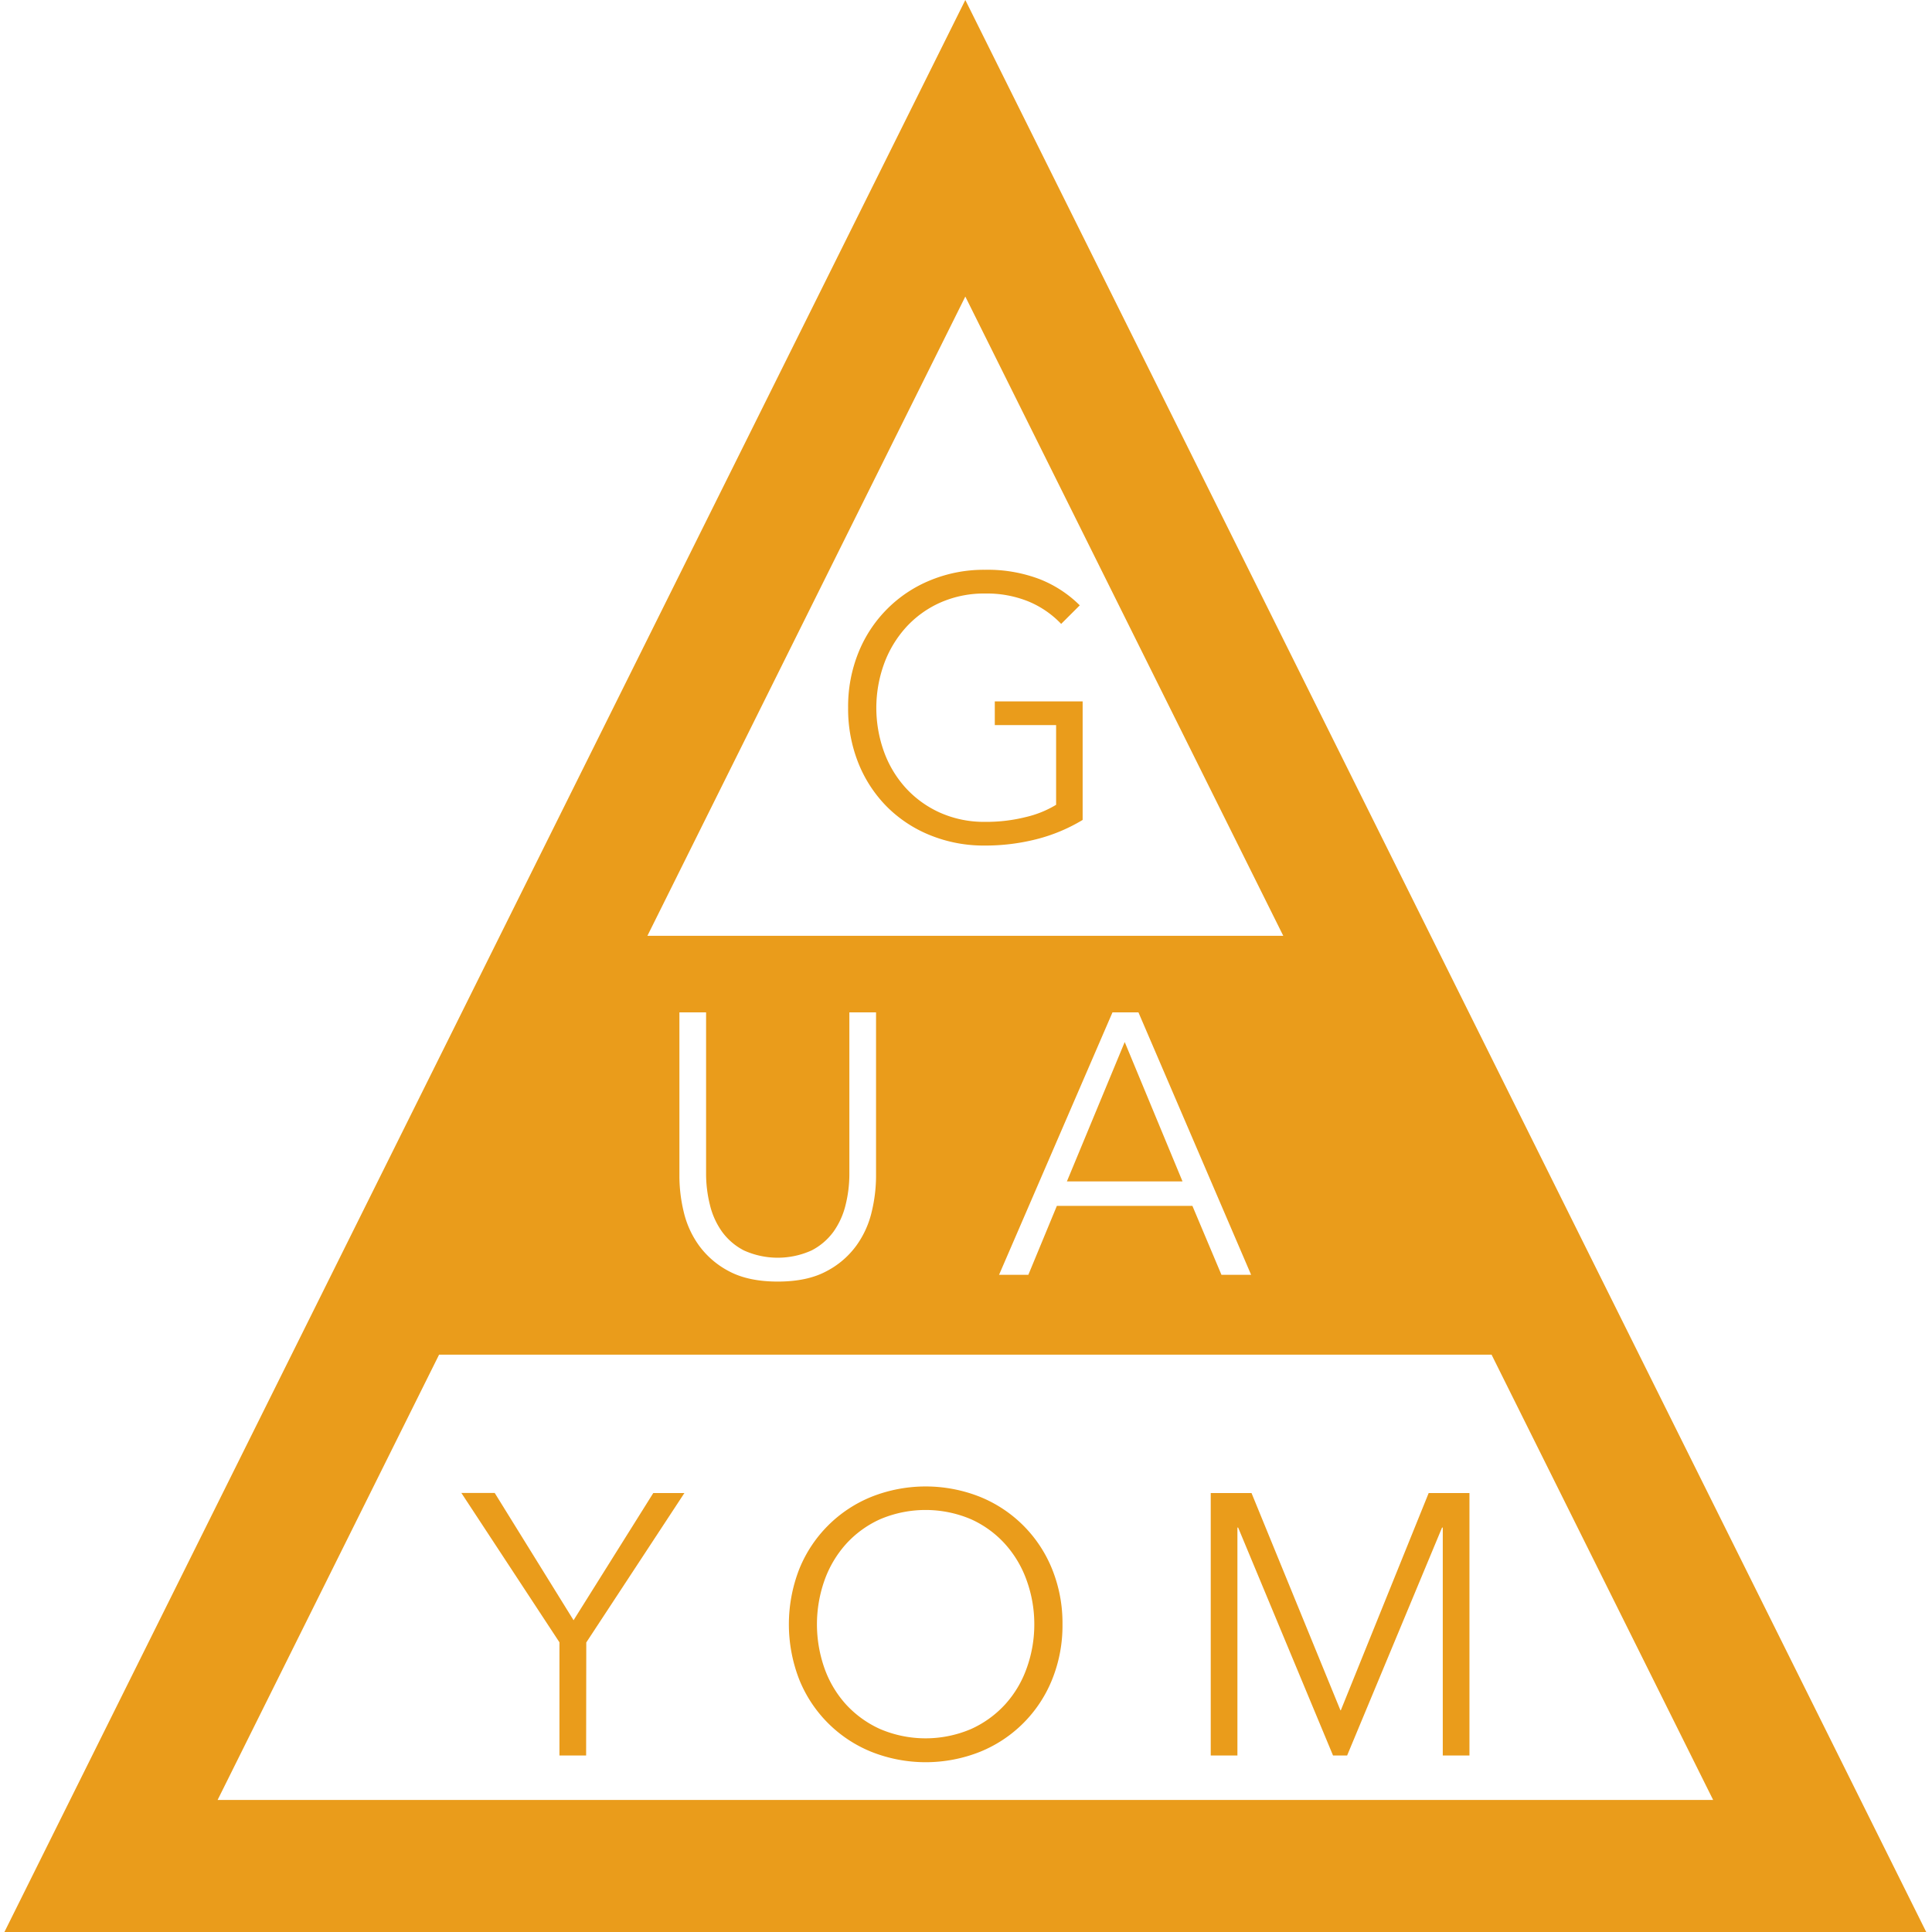 <svg viewBox="0 0 512 512" xmlns="http://www.w3.org/2000/svg"><g fill="#ea9c1b"><path d="m281.22 165.34a25.37 25.37 0 0 0 -8.65-5.94 29.35 29.35 0 0 0 -11.49-2.11 28.61 28.61 0 0 0 -12 2.45 27.24 27.24 0 0 0 -9.08 6.62 29.48 29.48 0 0 0 -5.75 9.66 34.25 34.25 0 0 0 0 23.15 28.94 28.94 0 0 0 5.75 9.61 27.61 27.61 0 0 0 9.08 6.57 28.61 28.61 0 0 0 12 2.45 42.85 42.85 0 0 0 10.8-1.28 27.46 27.46 0 0 0 8-3.24v-21.12h-16.25v-6.29h23.28v31.42a45 45 0 0 1 -12.28 5.12 55 55 0 0 1 -13.63 1.67 37.78 37.78 0 0 1 -14.53-2.75 34.32 34.32 0 0 1 -11.5-7.61 34.71 34.71 0 0 1 -7.51-11.54 38.73 38.73 0 0 1 -2.7-14.64 38.15 38.15 0 0 1 2.75-14.64 34.58 34.58 0 0 1 19.11-19.15 37.17 37.17 0 0 1 14.38-2.75 38.75 38.75 0 0 1 14.54 2.49 31.32 31.32 0 0 1 10.61 6.93z"/><path d="m255.82 0-254.65 512h509.3zm0 78.59 84.26 169.41h-168.51zm75.74 259.25h-7.86l-7.7-18.27h-35.92l-7.56 18.27h-7.76l30.06-69.55h6.88zm-143.42-18.52a20.38 20.38 0 0 0 3.19 7.07 16.45 16.45 0 0 0 5.84 5 21.78 21.78 0 0 0 17.88 0 16.54 16.54 0 0 0 5.85-5 20.53 20.53 0 0 0 3.19-7.07 34 34 0 0 0 1-8.2v-42.83h7.07v43.62a40.77 40.77 0 0 1 -1.14 9.19 25 25 0 0 1 -4.08 9 22.75 22.75 0 0 1 -8 6.83q-5.06 2.7-12.82 2.7t-12.86-2.7a23 23 0 0 1 -8-6.83 25 25 0 0 1 -4.08-9 40.74 40.74 0 0 1 -1.13-9.19v-43.62h7.07v42.83a34 34 0 0 0 1.02 8.2zm-71.78 39.68h278.92l58.72 118h-396.33z"/><path d="m313.38 313.09-15.32-36.94-15.32 36.94z"/><path d="m155.33 465.23h-7.07v-30l-26-39.59h8.84l20.9 33.74 21.12-33.7h8.25l-26 39.59z"/><path d="m281.57 430.46a38.14 38.14 0 0 1 -2.75 14.64 34.55 34.55 0 0 1 -19.11 19.15 39 39 0 0 1 -28.79 0 34.55 34.55 0 0 1 -19.11-19.15 40.33 40.33 0 0 1 0-29.27 34.58 34.58 0 0 1 19.11-19.15 39 39 0 0 1 28.79 0 34.58 34.58 0 0 1 19.11 19.15 38.15 38.15 0 0 1 2.75 14.63zm-7.47 0a34.06 34.06 0 0 0 -2-11.57 28.83 28.83 0 0 0 -5.7-9.66 27.24 27.24 0 0 0 -9.08-6.62 30.78 30.78 0 0 0 -24.07 0 27.35 27.35 0 0 0 -9.09 6.62 28.94 28.94 0 0 0 -5.69 9.66 35 35 0 0 0 0 23.15 28.41 28.41 0 0 0 5.69 9.61 27.72 27.72 0 0 0 9.09 6.57 30.74 30.74 0 0 0 24.07 0 27.61 27.61 0 0 0 9.08-6.57 28.3 28.3 0 0 0 5.7-9.61 34.07 34.07 0 0 0 2-11.53z"/><path d="m355.23 453.25h.1l23.28-57.57h10.81v69.55h-7.07v-60.41h-.19l-25.16 60.41h-3.73l-25.15-60.41h-.19v60.41h-7.07v-69.55h10.81z"/></g></svg>